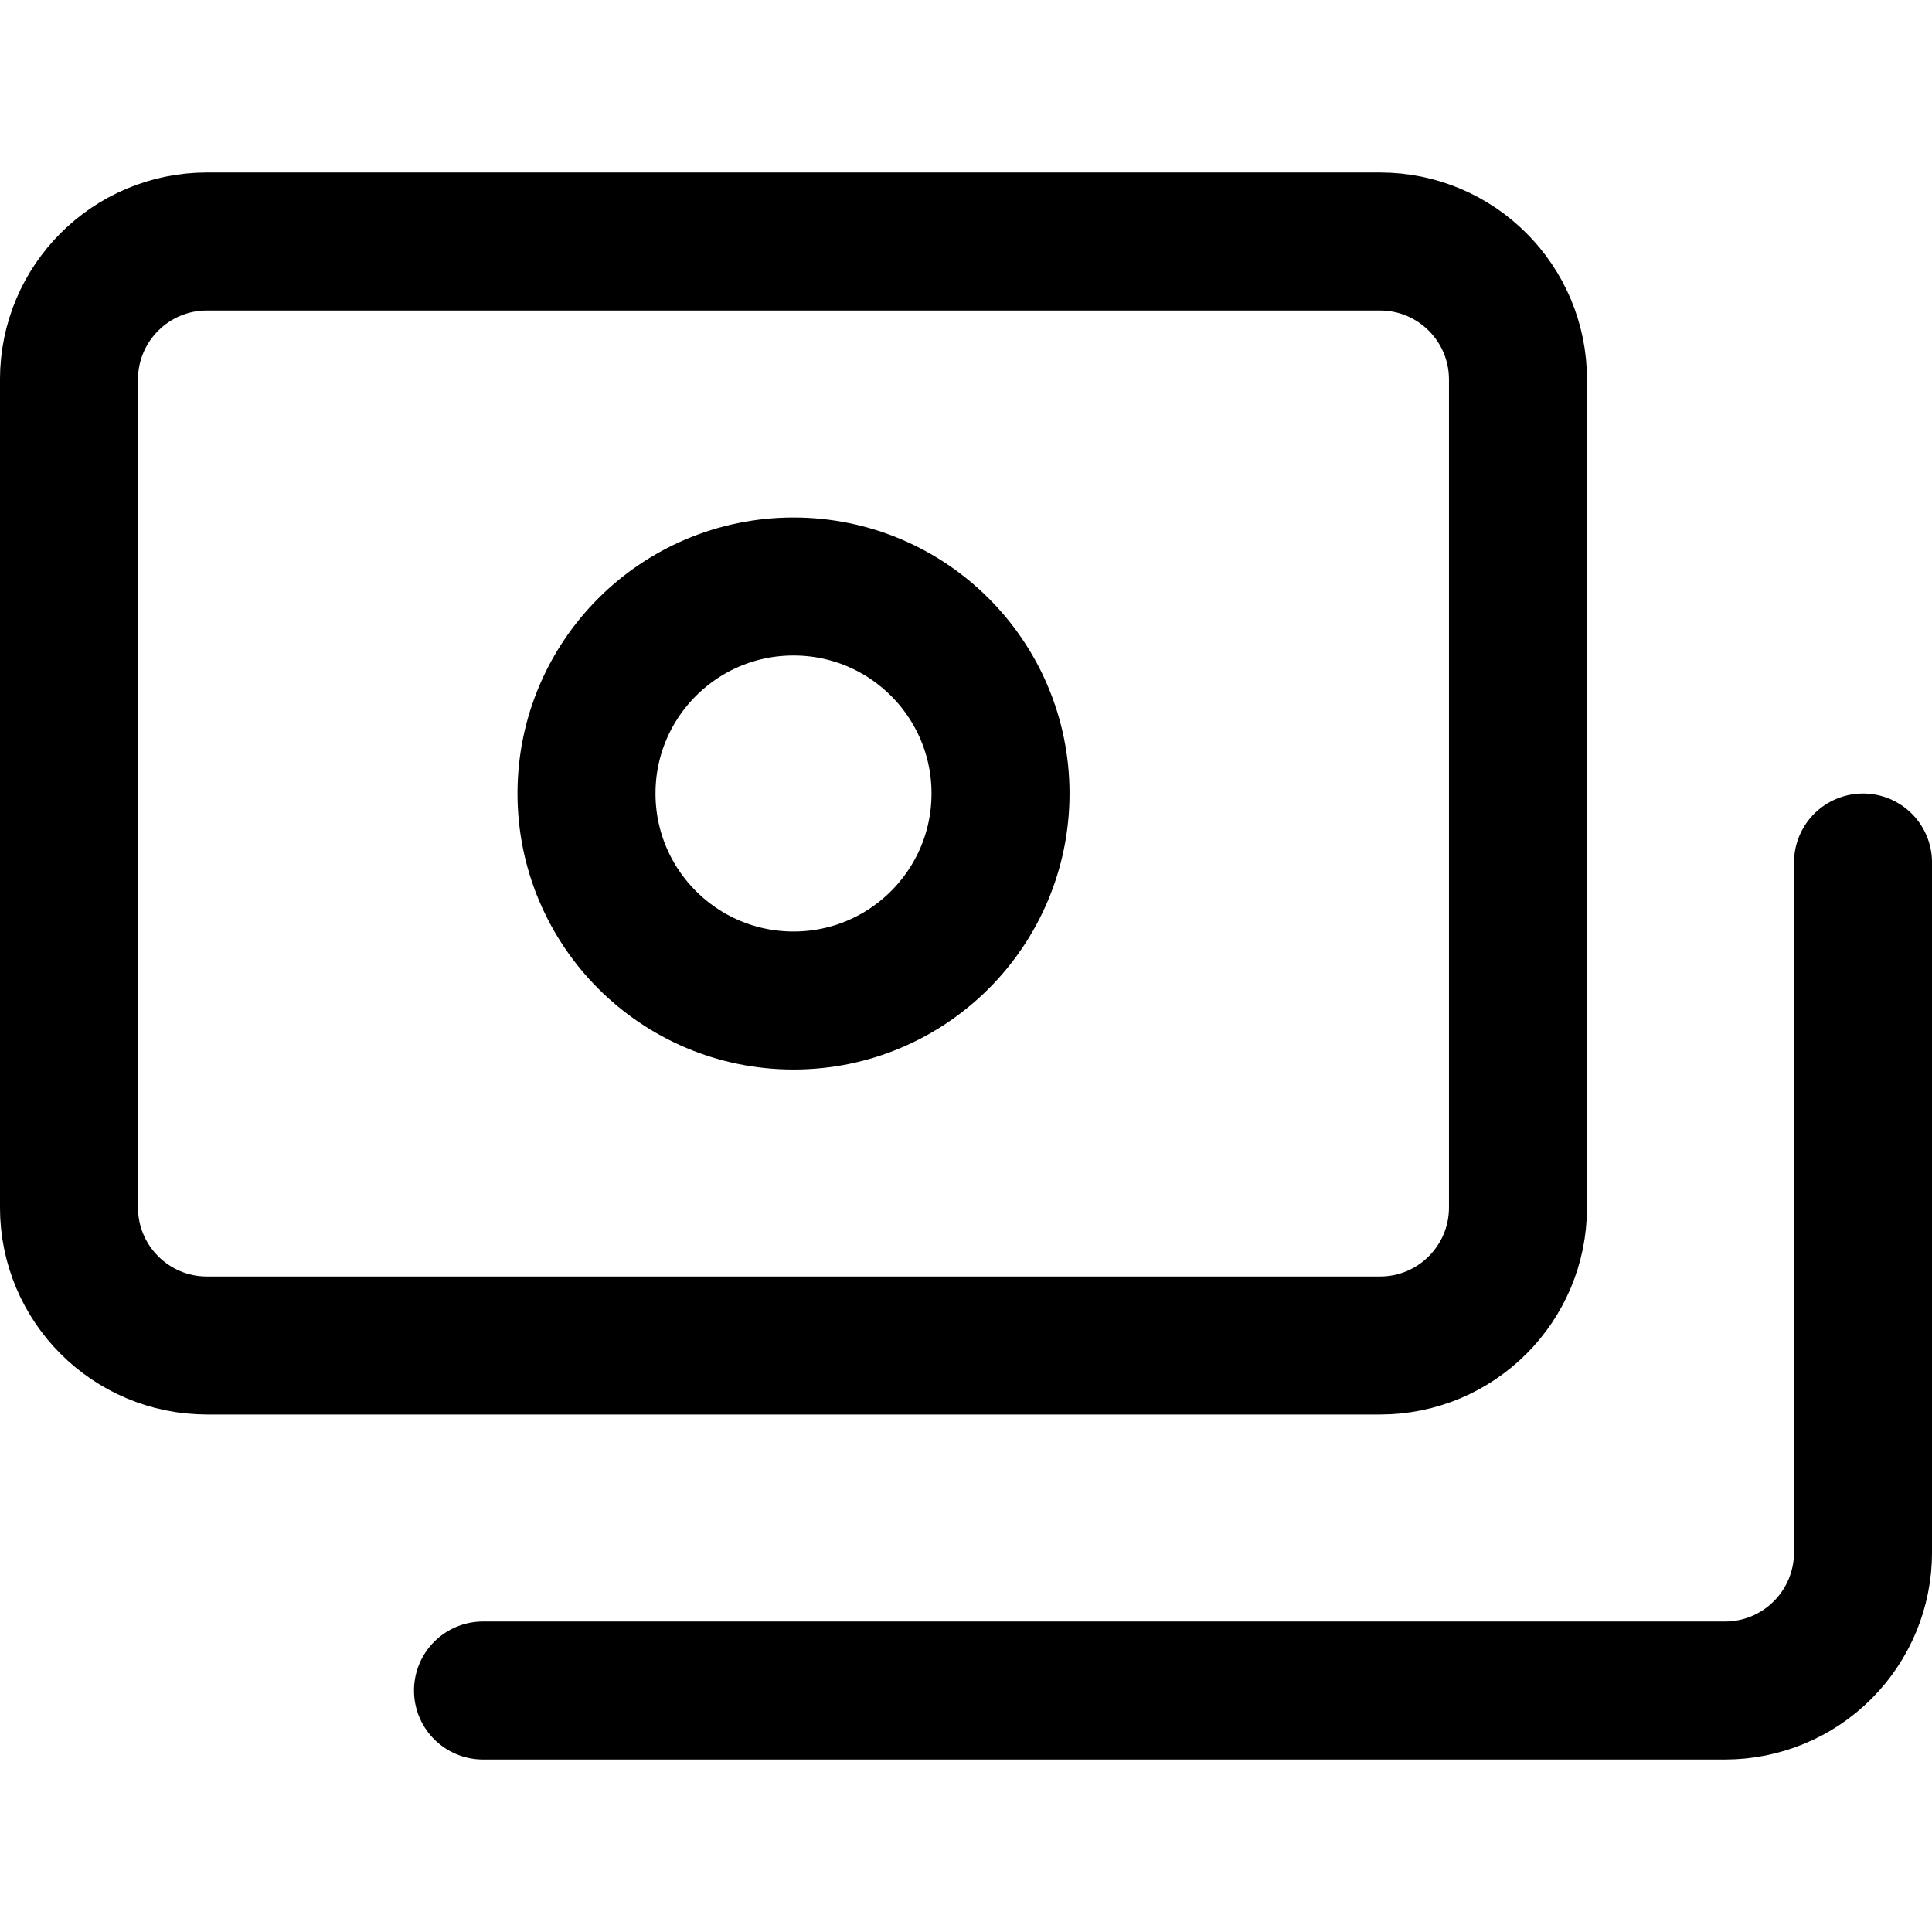 <svg width="37" height="37" viewBox="0 0 37 37" fill="none" xmlns="http://www.w3.org/2000/svg">
<path d="M26.428 4.625H3.964C2.505 4.625 1.321 5.808 1.321 7.268V23.125C1.321 24.585 2.505 25.768 3.964 25.768H26.428C27.888 25.768 29.071 24.585 29.071 23.125V7.268C29.071 5.808 27.888 4.625 26.428 4.625Z" stroke="#000001" stroke-width="2.643" stroke-linecap="round" stroke-linejoin="round"/>
<path d="M15.197 19.161C17.386 19.161 19.161 17.386 19.161 15.196C19.161 13.007 17.386 11.232 15.197 11.232C13.007 11.232 11.232 13.007 11.232 15.196C11.232 17.386 13.007 19.161 15.197 19.161Z" stroke="#000001" stroke-width="2.643" stroke-linecap="round" stroke-linejoin="round"/>
<path d="M9.25 32.375H33.036C33.737 32.375 34.409 32.097 34.904 31.601C35.4 31.105 35.679 30.433 35.679 29.732V16.518" stroke="#000001" stroke-width="2.643" stroke-linecap="round" stroke-linejoin="round"/>
</svg>
